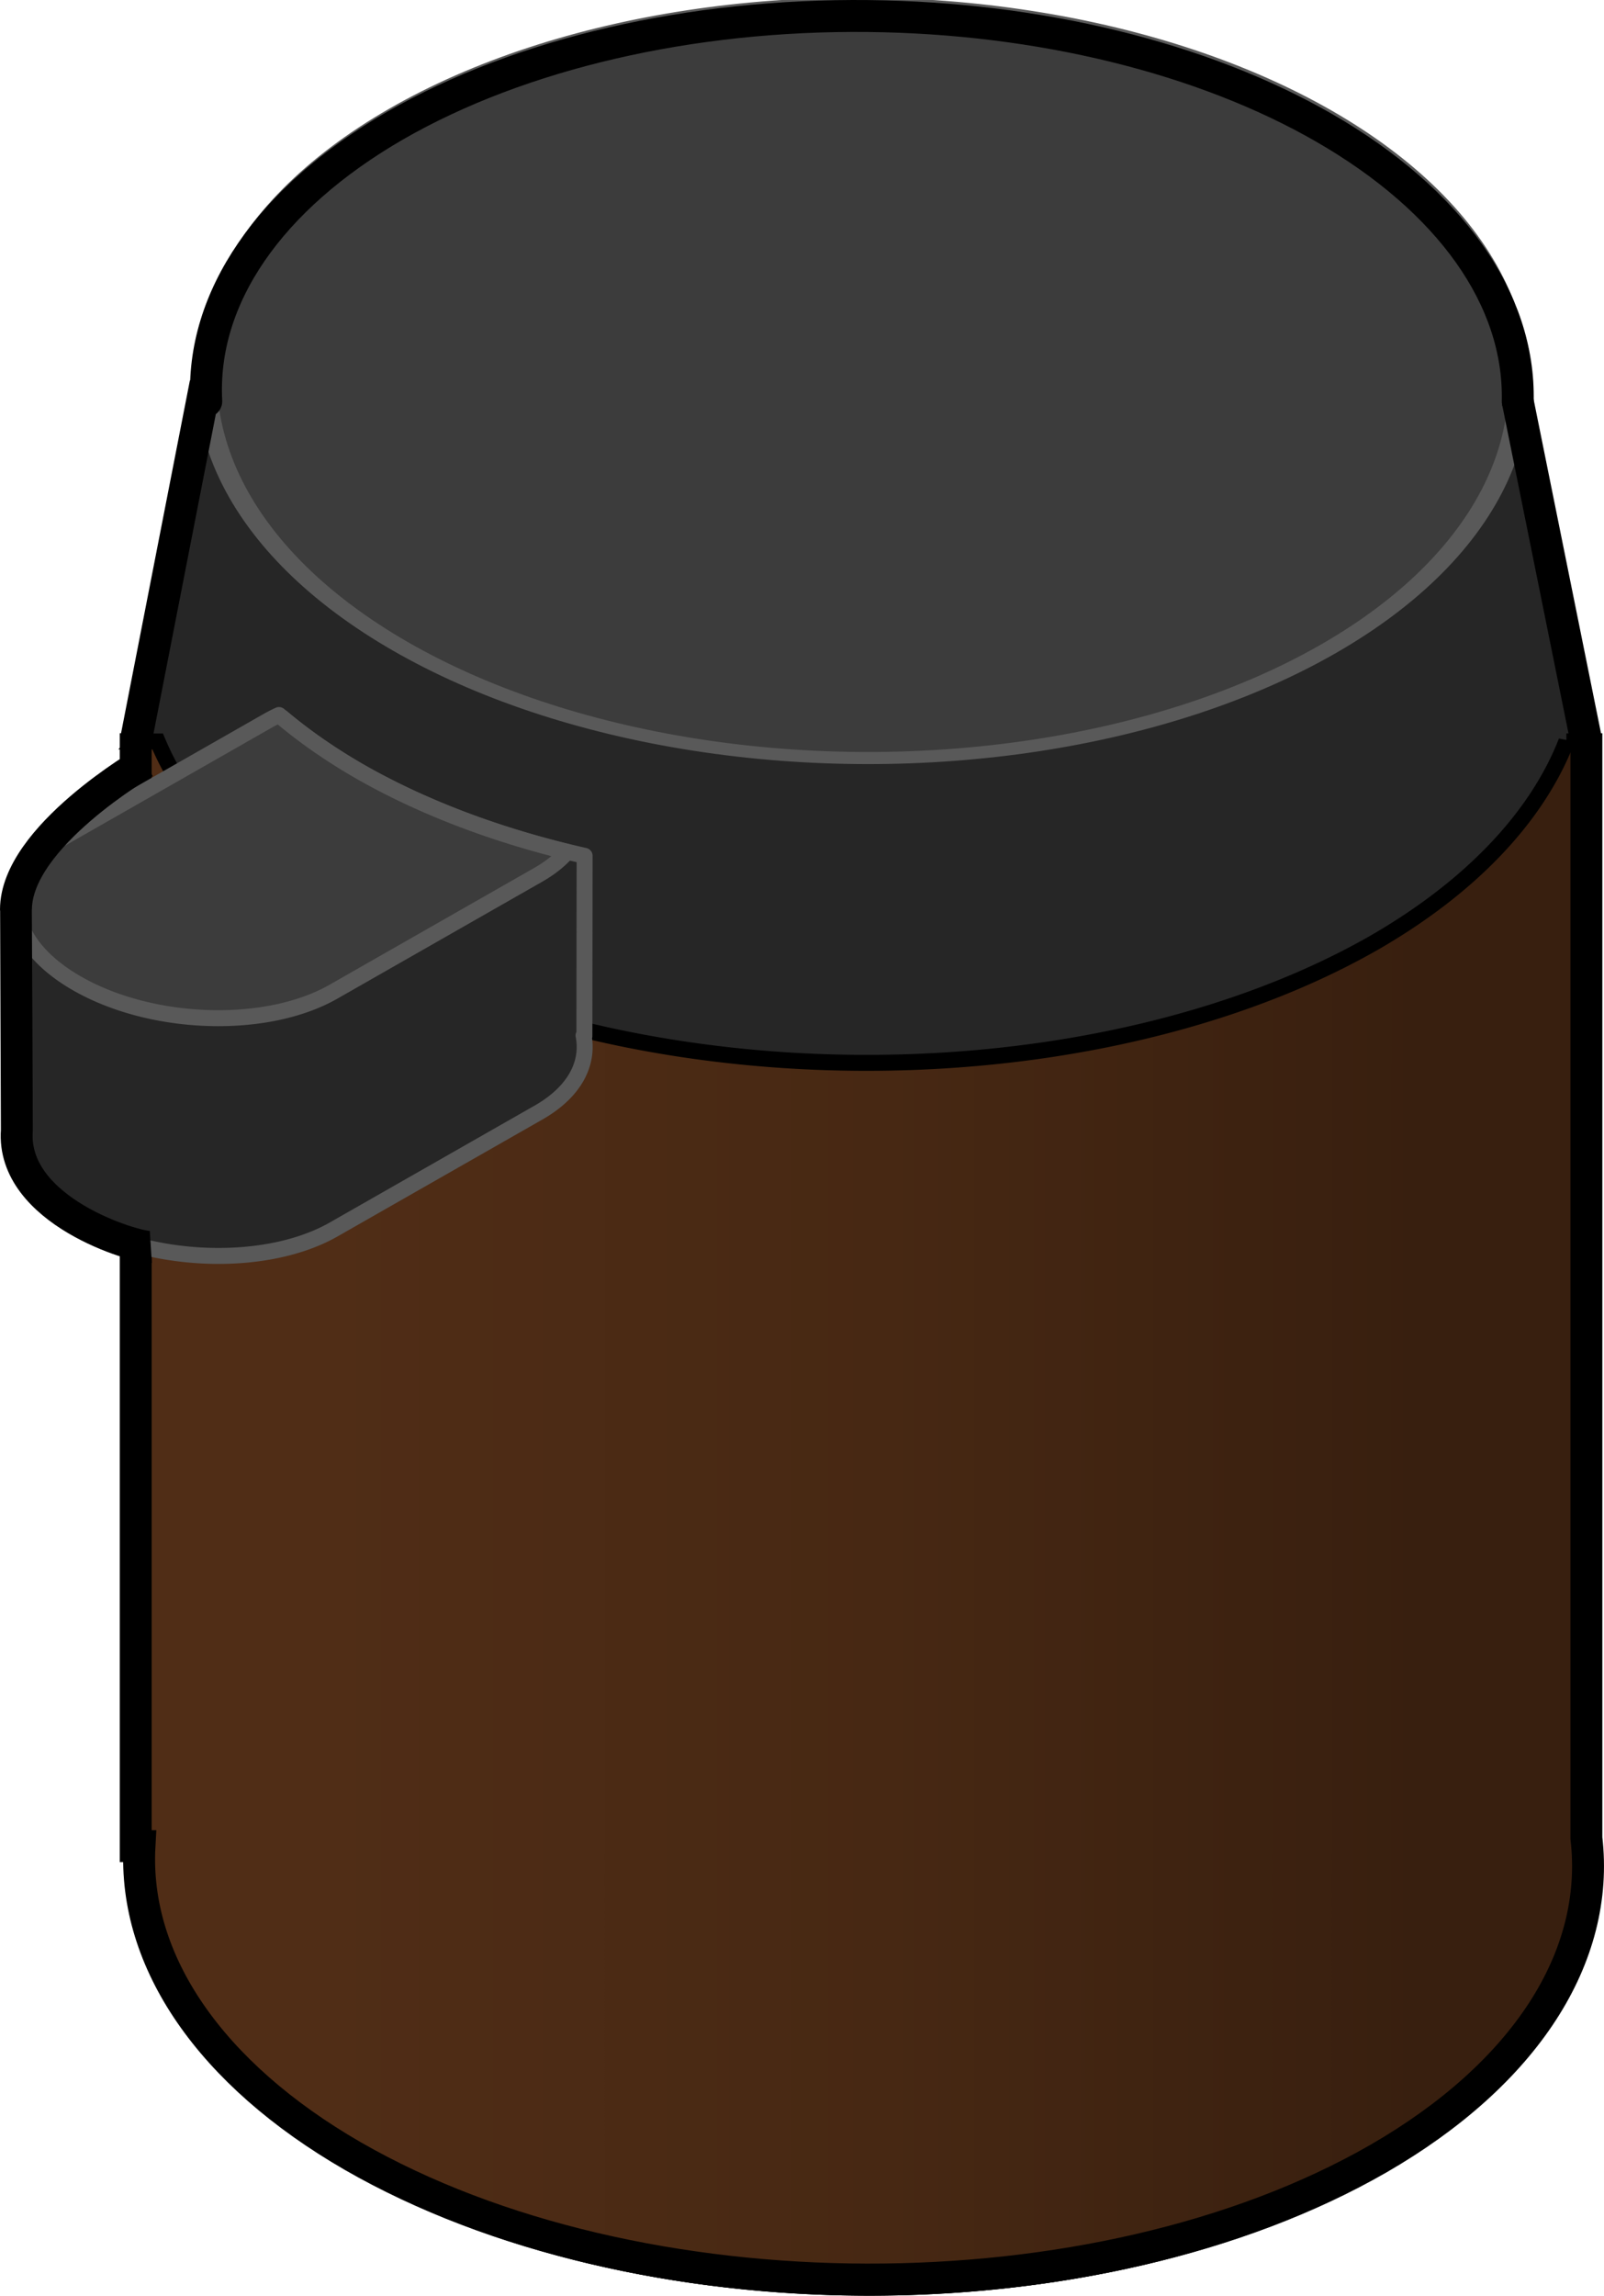 <?xml version="1.0" encoding="UTF-8" standalone="no"?>
<svg
   xmlns:dc="http://purl.org/dc/elements/1.1/"
   xmlns:cc="http://creativecommons.org/ns#"
   xmlns:rdf="http://www.w3.org/1999/02/22-rdf-syntax-ns#"
   xmlns:svg="http://www.w3.org/2000/svg"
   xmlns="http://www.w3.org/2000/svg"
   xmlns:xlink="http://www.w3.org/1999/xlink"
   version="1.1"
   id="svg3459"
   viewBox="0 0 100.541 143.827"
   height="40.591mm"
   width="28.375mm">
  <defs
     id="defs3461">
    <linearGradient
       id="linearGradient4271">
      <stop
         id="stop4273"
         offset="0"
         style="stop-color:#502d16;stop-opacity:1" />
      <stop
         style="stop-color:#472813;stop-opacity:1;"
         offset="0.51"
         id="stop4279" />
      <stop
         id="stop4275"
         offset="1"
         style="stop-color:#381f0f;stop-opacity:1" />
    </linearGradient>
    <linearGradient
       gradientTransform="translate(-604.556,443.306)"
       gradientUnits="userSpaceOnUse"
       y2="100.175"
       x2="82.908"
       y1="100.175"
       x1="27.674"
       id="linearGradient4859"
       xlink:href="#linearGradient4853" />
    <linearGradient
       id="linearGradient4853">
      <stop
         id="stop4855"
         offset="0"
         style="stop-color:#cecece;stop-opacity:1" />
      <stop
         style="stop-color:#e1e1e1;stop-opacity:1"
         offset="0.427"
         id="stop4861" />
      <stop
         id="stop4857"
         offset="1"
         style="stop-color:#b6b7b8;stop-opacity:1" />
    </linearGradient>
    <linearGradient
       gradientUnits="userSpaceOnUse"
       y2="538.185"
       x2="-515.475"
       y1="538.185"
       x1="-584.176"
       id="linearGradient4277"
       xlink:href="#linearGradient4271" />
  </defs>
  <g
     transform="translate(604.556,-443.306)"
     id="layer1">
    <path
       id="path4832"
       d="m -596.05,489.748 0,69.709 0.236,0 a 45.467,26.143 0.411 0 0 13.371,19.41 45.467,26.143 0.411 0 0 64.299,0.154 45.467,26.143 0.411 0 0 13.025,-20.076 l 0,-69.197 -90.932,0 z"
       style="fill:url(#linearGradient4859);fill-opacity:1;fill-rule:evenodd;stroke:#000000;stroke-width:1px;stroke-linecap:butt;stroke-linejoin:miter;stroke-opacity:1" />
    <path
       id="path4732-8-2-0"
       d="m -591.671,467.318 -4.098,18.795 0.002,-0.045 c -0.136,0.837 -0.202,1.678 -0.197,2.52 l -0.033,0.16 0.031,0 c 0.091,6.894 4.914,13.51 13.418,18.41 17.83,10.253 46.617,10.322 64.299,0.154 8.516,-4.915 13.24,-11.597 13.123,-18.564 l 0.059,0 -0.045,-0.227 c -0.024,-0.819 -0.116,-1.638 -0.273,-2.453 l 0.014,0.016 -4.022,-18.766 z"
       style="fill:#262626;fill-opacity:1;stroke:#595959;stroke-width:1;stroke-linecap:round;stroke-linejoin:round;stroke-miterlimit:4;stroke-dasharray:none;stroke-dashoffset:0;stroke-opacity:1" />
    <path
       id="path4832-1-8"
       d="m -596.05,489.748 0,69.709 0.236,0 a 45.467,26.143 0.411 0 0 13.371,19.41 45.467,26.143 0.411 0 0 64.299,0.154 45.467,26.143 0.411 0 0 13.025,-20.076 l 0,-69.197 -1.254,0 a 45.467,26.143 0.411 0 1 -11.951,12.551 45.467,26.143 0.411 0 1 -64.299,-0.154 45.467,26.143 0.411 0 1 -12.051,-12.396 l -1.377,0 z"
       style="fill:url(#linearGradient4277);fill-opacity:1;fill-rule:evenodd;stroke:#000000;stroke-width:1px;stroke-linecap:butt;stroke-linejoin:miter;stroke-opacity:1" />
    <ellipse
       transform="matrix(0.867,0.498,-0.867,0.498,0,0)"
       ry="33.41"
       rx="33.69"
       cy="786.499"
       cx="151.571"
       id="path4732-8-2-0-7"
       style="fill:#3c3c3c;fill-opacity:1;stroke:#595959;stroke-width:1.076;stroke-linecap:round;stroke-linejoin:round;stroke-miterlimit:4;stroke-dasharray:none;stroke-dashoffset:0;stroke-opacity:1" />
    <path
       id="path4832-2"
       d="m -596.05,489.237 0,69.709 0.236,0 c -0.393,7.233 4.449,14.261 13.371,19.41 17.83,10.253 46.617,10.322 64.299,0.154 9.16,-5.285 13.903,-12.596 13.025,-20.076 l 0,-69.197"
       style="fill:none;fill-opacity:1;fill-rule:evenodd;stroke:#000000;stroke-width:2;stroke-linecap:butt;stroke-linejoin:miter;stroke-miterlimit:4;stroke-dasharray:none;stroke-opacity:1" />
    <path
       id="path4959"
       d="m -596.05,489.748 4.379,-22.429"
       style="fill:none;fill-rule:evenodd;stroke:#000000;stroke-width:2;stroke-linecap:butt;stroke-linejoin:miter;stroke-miterlimit:4;stroke-dasharray:none;stroke-opacity:1" />
    <path
       id="path4732-8-2-0-7-5"
       d="m -509.422,468.443 c 0.145,-6.406 -4.244,-12.594 -12.162,-17.145 -7.6,-4.366 -17.838,-6.873 -28.541,-6.988 -11.119,-0.12 -21.811,2.351 -29.641,6.85 -7.919,4.565 -12.207,10.812 -11.861,17.283"
       style="fill:none;fill-opacity:1;stroke:#000000;stroke-width:2;stroke-linecap:round;stroke-linejoin:round;stroke-miterlimit:4;stroke-dasharray:none;stroke-dashoffset:0;stroke-opacity:1" />
    <path
       id="path4981"
       d="m -509.422,468.443 4.304,21.305"
       style="fill:none;fill-rule:evenodd;stroke:#000000;stroke-width:2;stroke-linecap:butt;stroke-linejoin:miter;stroke-miterlimit:4;stroke-dasharray:none;stroke-opacity:1" />
    <path
       id="rect4983-5"
       d="m -586.866,488.255 c -0.302,0.136 -0.597,0.277 -0.875,0.436 l -12.838,7.322 c -2.1,1.198 -3.051,2.818 -2.891,4.473 l -0.031,0 0,13.615 0.129,-0.223 c -0.512,2.022 0.737,4.253 3.68,5.932 4.691,2.676 11.85,2.901 16.051,0.506 l 12.836,-7.32 c 2.252,-1.284 3.17,-3.055 2.826,-4.832 l 0.053,0.033 0.014,-11.285 a 41.141,23.635 0.41 0 1 -14.123,-5.299 41.141,23.635 0.41 0 1 -4.83,-3.357 z"
       style="fill:#262626;fill-opacity:1;fill-rule:evenodd;stroke:#595959;stroke-width:1;stroke-linecap:round;stroke-linejoin:round;stroke-miterlimit:4;stroke-dasharray:none;stroke-dashoffset:0;stroke-opacity:1" />
    <path
       id="rect4983"
       d="m -587.071,488.094 c -0.234,0.111 -0.465,0.223 -0.684,0.348 l -12.836,7.322 c -4.2,2.396 -3.807,6.479 0.885,9.154 4.691,2.676 11.85,2.901 16.051,0.506 l 12.836,-7.322 c 0.753,-0.429 1.353,-0.914 1.812,-1.434 a 41.141,23.635 0.41 0 1 -13.029,-5.057 41.141,23.635 0.41 0 1 -5.035,-3.518 z"
       style="fill:#3c3c3c;fill-opacity:1;fill-rule:evenodd;stroke:#595959;stroke-width:1;stroke-linecap:round;stroke-linejoin:round;stroke-miterlimit:4;stroke-dasharray:none;stroke-dashoffset:0;stroke-opacity:1" />
    <path
       id="path5092"
       d="m -595.484,491.054 c 0,0 -8.063,4.661 -8.072,9.218 0.006,0.051 0.056,13.828 0.056,13.828 -0.374,5.074 7.477,7.372 8.398,7.313"
       style="fill:none;fill-rule:evenodd;stroke:#000000;stroke-width:2;stroke-linecap:butt;stroke-linejoin:round;stroke-miterlimit:4;stroke-dasharray:none;stroke-opacity:1" />
  </g>
</svg>
